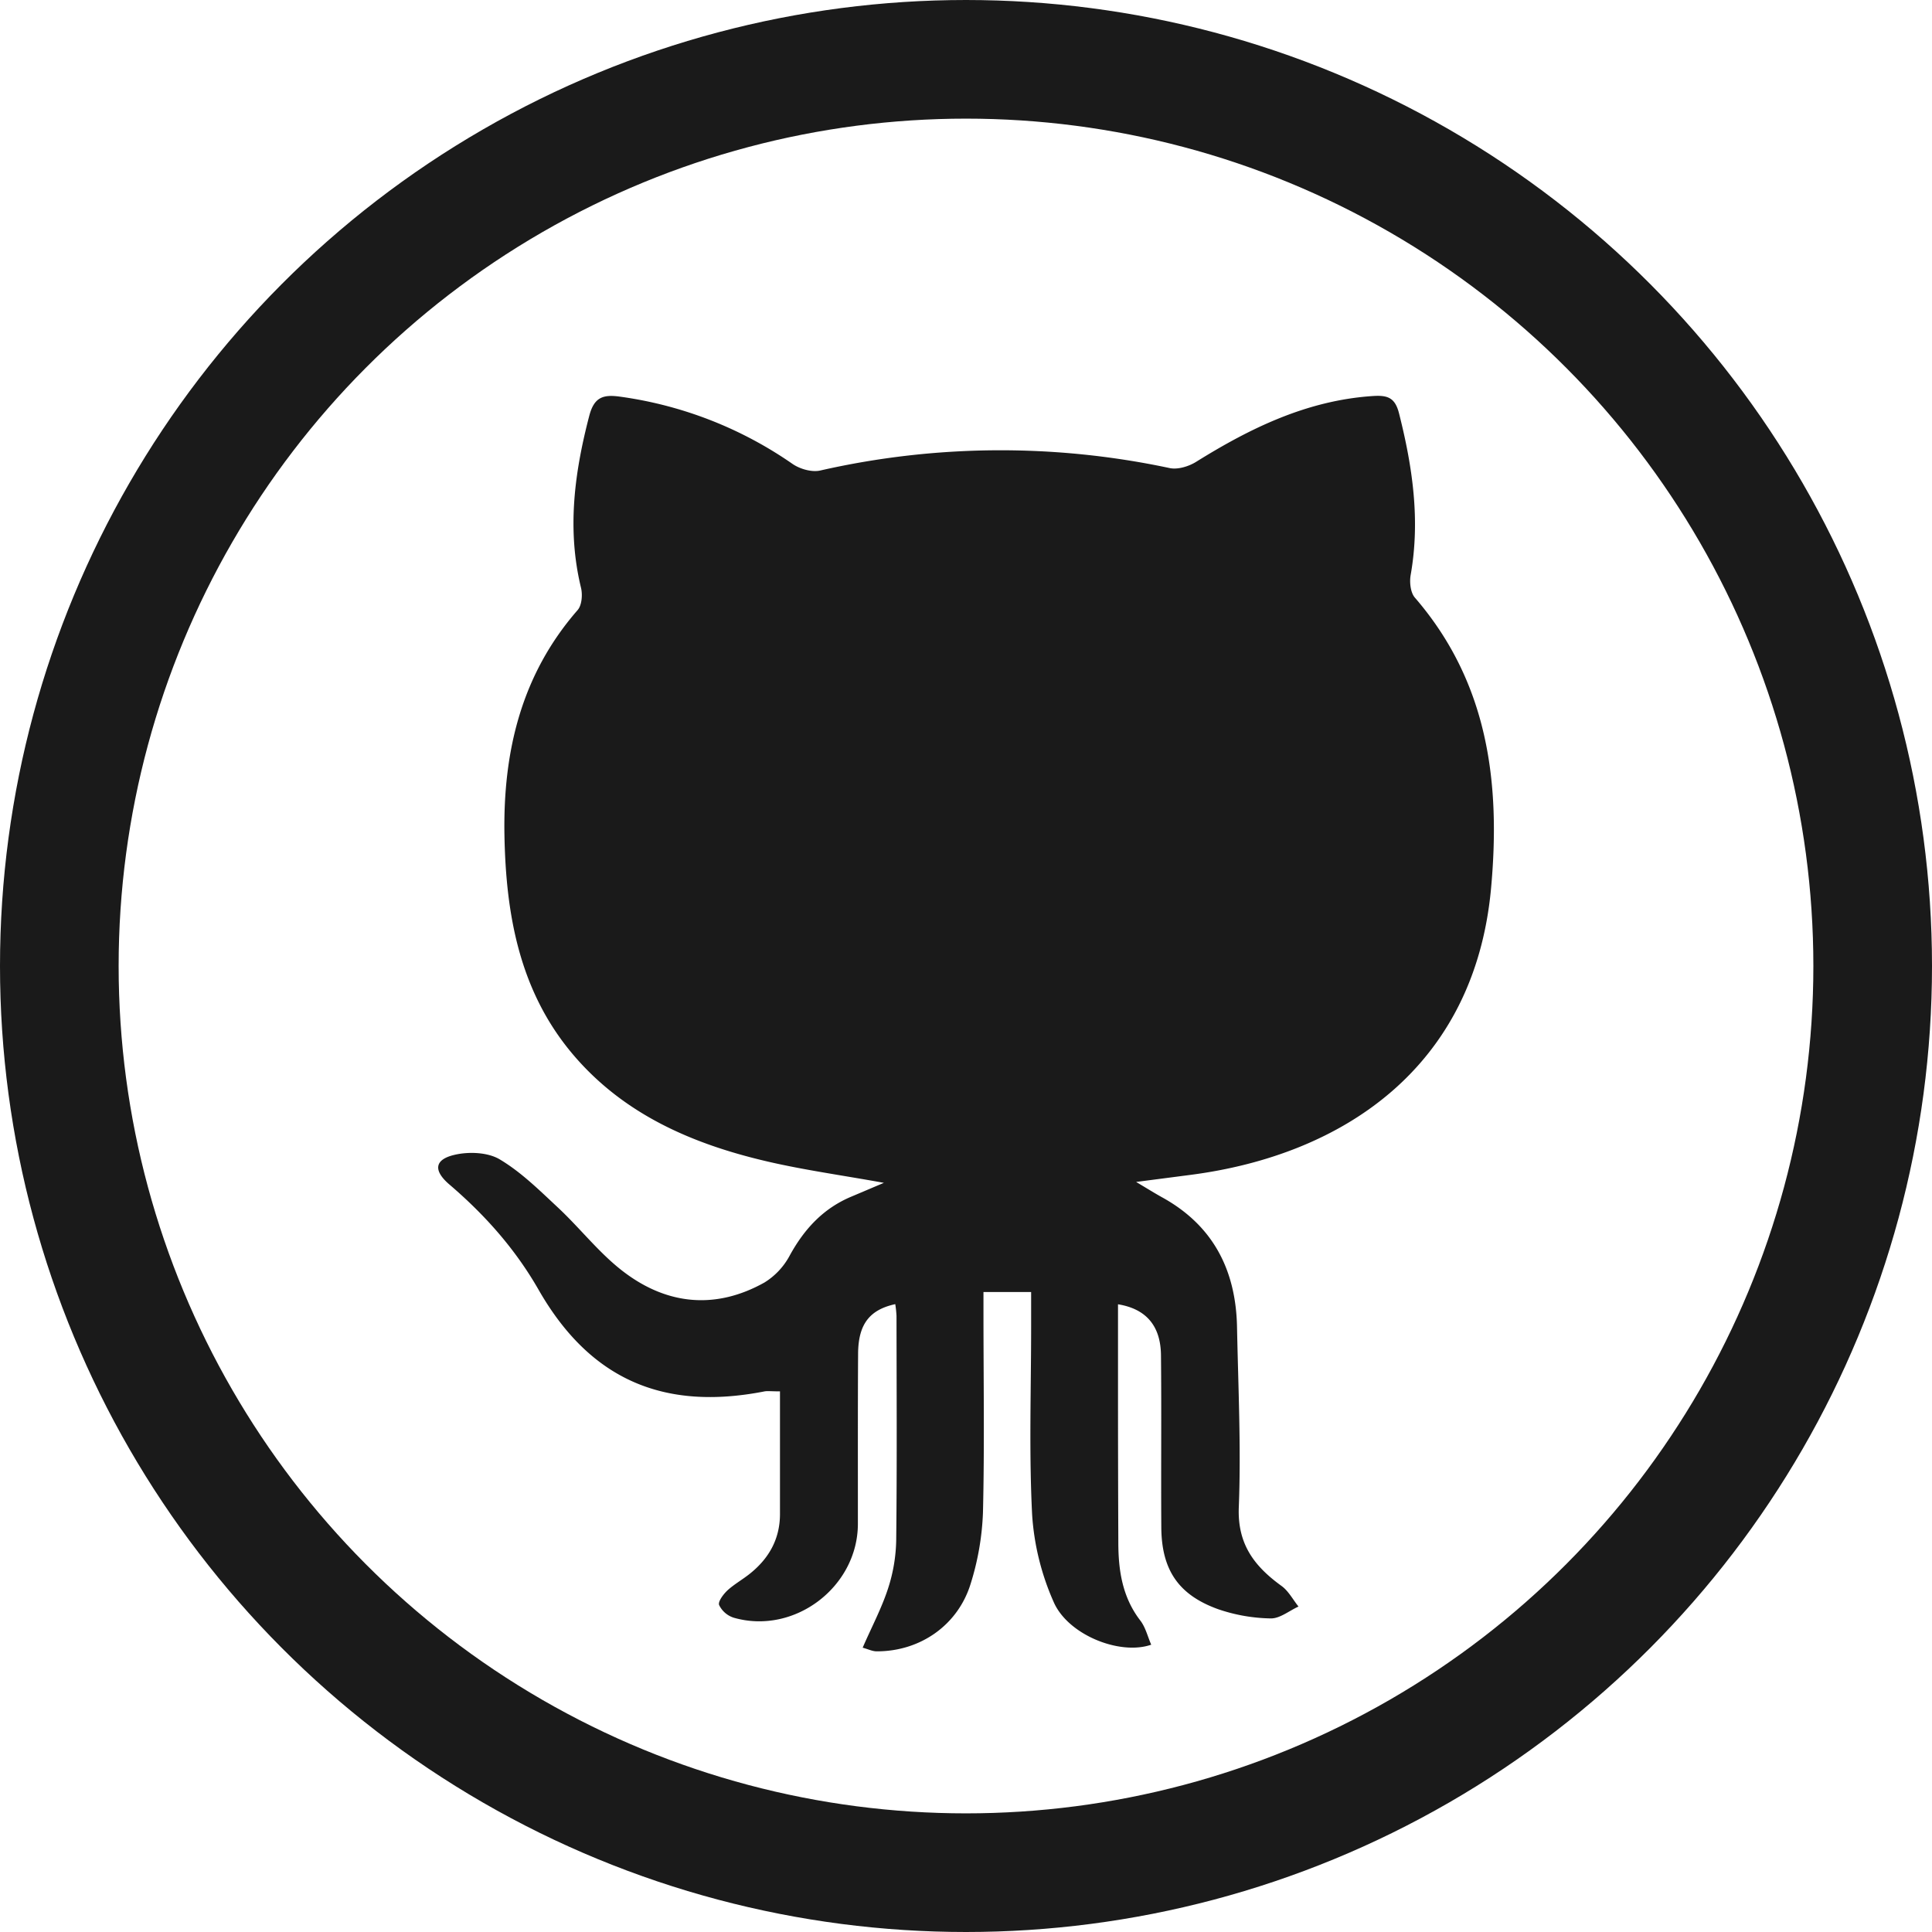 <svg xmlns="http://www.w3.org/2000/svg" viewBox="0 0 651.4 651.4"><defs><style>.cls-1{fill:#1a1a1a;}.cls-2{fill:none;stroke:#1a1a1a;stroke-miterlimit:10;stroke-width:40px;}</style></defs><g id="Capa_2" data-name="Capa 2"><g id="Capa_1-2" data-name="Capa 1"><path class="cls-1" d="M383.06,398.51c4.09,2.43,6.43,3.9,8.84,5.23,17.18,9.5,24.8,24.55,25.18,43.67.4,20.27,1.39,40.56.6,60.79-.49,12.53,5.32,19.95,14.44,26.55,2.33,1.7,3.81,4.58,5.69,6.92-3.14,1.42-6.31,4.09-9.41,4a57.42,57.42,0,0,1-17.69-3.11c-13.43-4.83-19.07-13.31-19.16-27.61-.13-19.34.09-38.68-.11-58-.1-9.93-5-15.65-14.49-17.19,0,9.6,0,19.09,0,28.58q0,25.86.11,51.72c0,9.45,1.37,18.5,7.43,26.35,1.75,2.28,2.45,5.36,3.66,8.12-10.49,3.67-28-3.22-32.88-14.37A86.18,86.18,0,0,1,348,510.78c-1.08-21.15-.34-42.39-.34-63.59V435.62H331.59v7.27c0,22.37.37,44.75-.17,67.1a91,91,0,0,1-4.12,23.89C323,548,310.19,556.81,295.6,556.77c-1.51,0-3-.77-4.74-1.23,3-6.92,6.37-13.24,8.55-19.93a55.52,55.52,0,0,0,2.76-16.41c.28-25.16.13-50.32.1-75.49a37.3,37.3,0,0,0-.42-4c-8.72,1.9-12.47,6.82-12.53,16.71-.12,19.11-.06,38.21-.07,57.32,0,21.3-21.42,37.59-41.9,31.68a8.23,8.23,0,0,1-4.89-4.27c-.44-1.14,1.42-3.62,2.8-4.92,2.18-2,4.89-3.54,7.27-5.4,6.6-5.16,10.44-11.78,10.45-20.34,0-13.7,0-27.4,0-41.37-3,0-4.13-.18-5.18,0-34.09,6.69-58.9-4-76.22-34.28-7.92-13.83-18.13-25.26-30.06-35.47-5.4-4.62-5.17-8.4,1.72-10,4.79-1.13,11.2-.88,15.24,1.52,7.23,4.3,13.43,10.46,19.66,16.27,7.62,7.12,14.11,15.64,22.38,21.84,14.61,11,30.88,12.55,47.2,3.43a23.84,23.84,0,0,0,8.55-9.12c4.89-8.91,11.29-15.87,20.75-19.84,3.16-1.33,6.31-2.68,11-4.66-14.26-2.58-27-4.33-39.46-7.24-25.16-5.87-48.36-15.89-65.48-36.17-17.94-21.26-22.51-47-23-73.82-.49-28.11,5.63-54.05,24.67-75.88,1.44-1.65,1.71-5.21,1.14-7.55-4.77-19.64-2.22-38.77,2.8-58,1.67-6.37,4.82-7.21,10.51-6.39a133.77,133.77,0,0,1,58,22.65c2.5,1.73,6.52,2.88,9.36,2.23a274,274,0,0,1,117.82-.82c2.73.57,6.41-.55,8.9-2.1,18.37-11.44,37.43-20.71,59.54-22.19,4.87-.32,7.51.41,8.87,5.79,4.56,18,7.22,36,3.93,54.56-.42,2.42-.06,5.9,1.42,7.61,24.76,28.64,29,62.55,25.65,98.45C497,359.8,453,389.44,401.37,396.13Z"/><circle class="cls-2" cx="325.7" cy="325.7" r="305.7"/></g></g></svg>